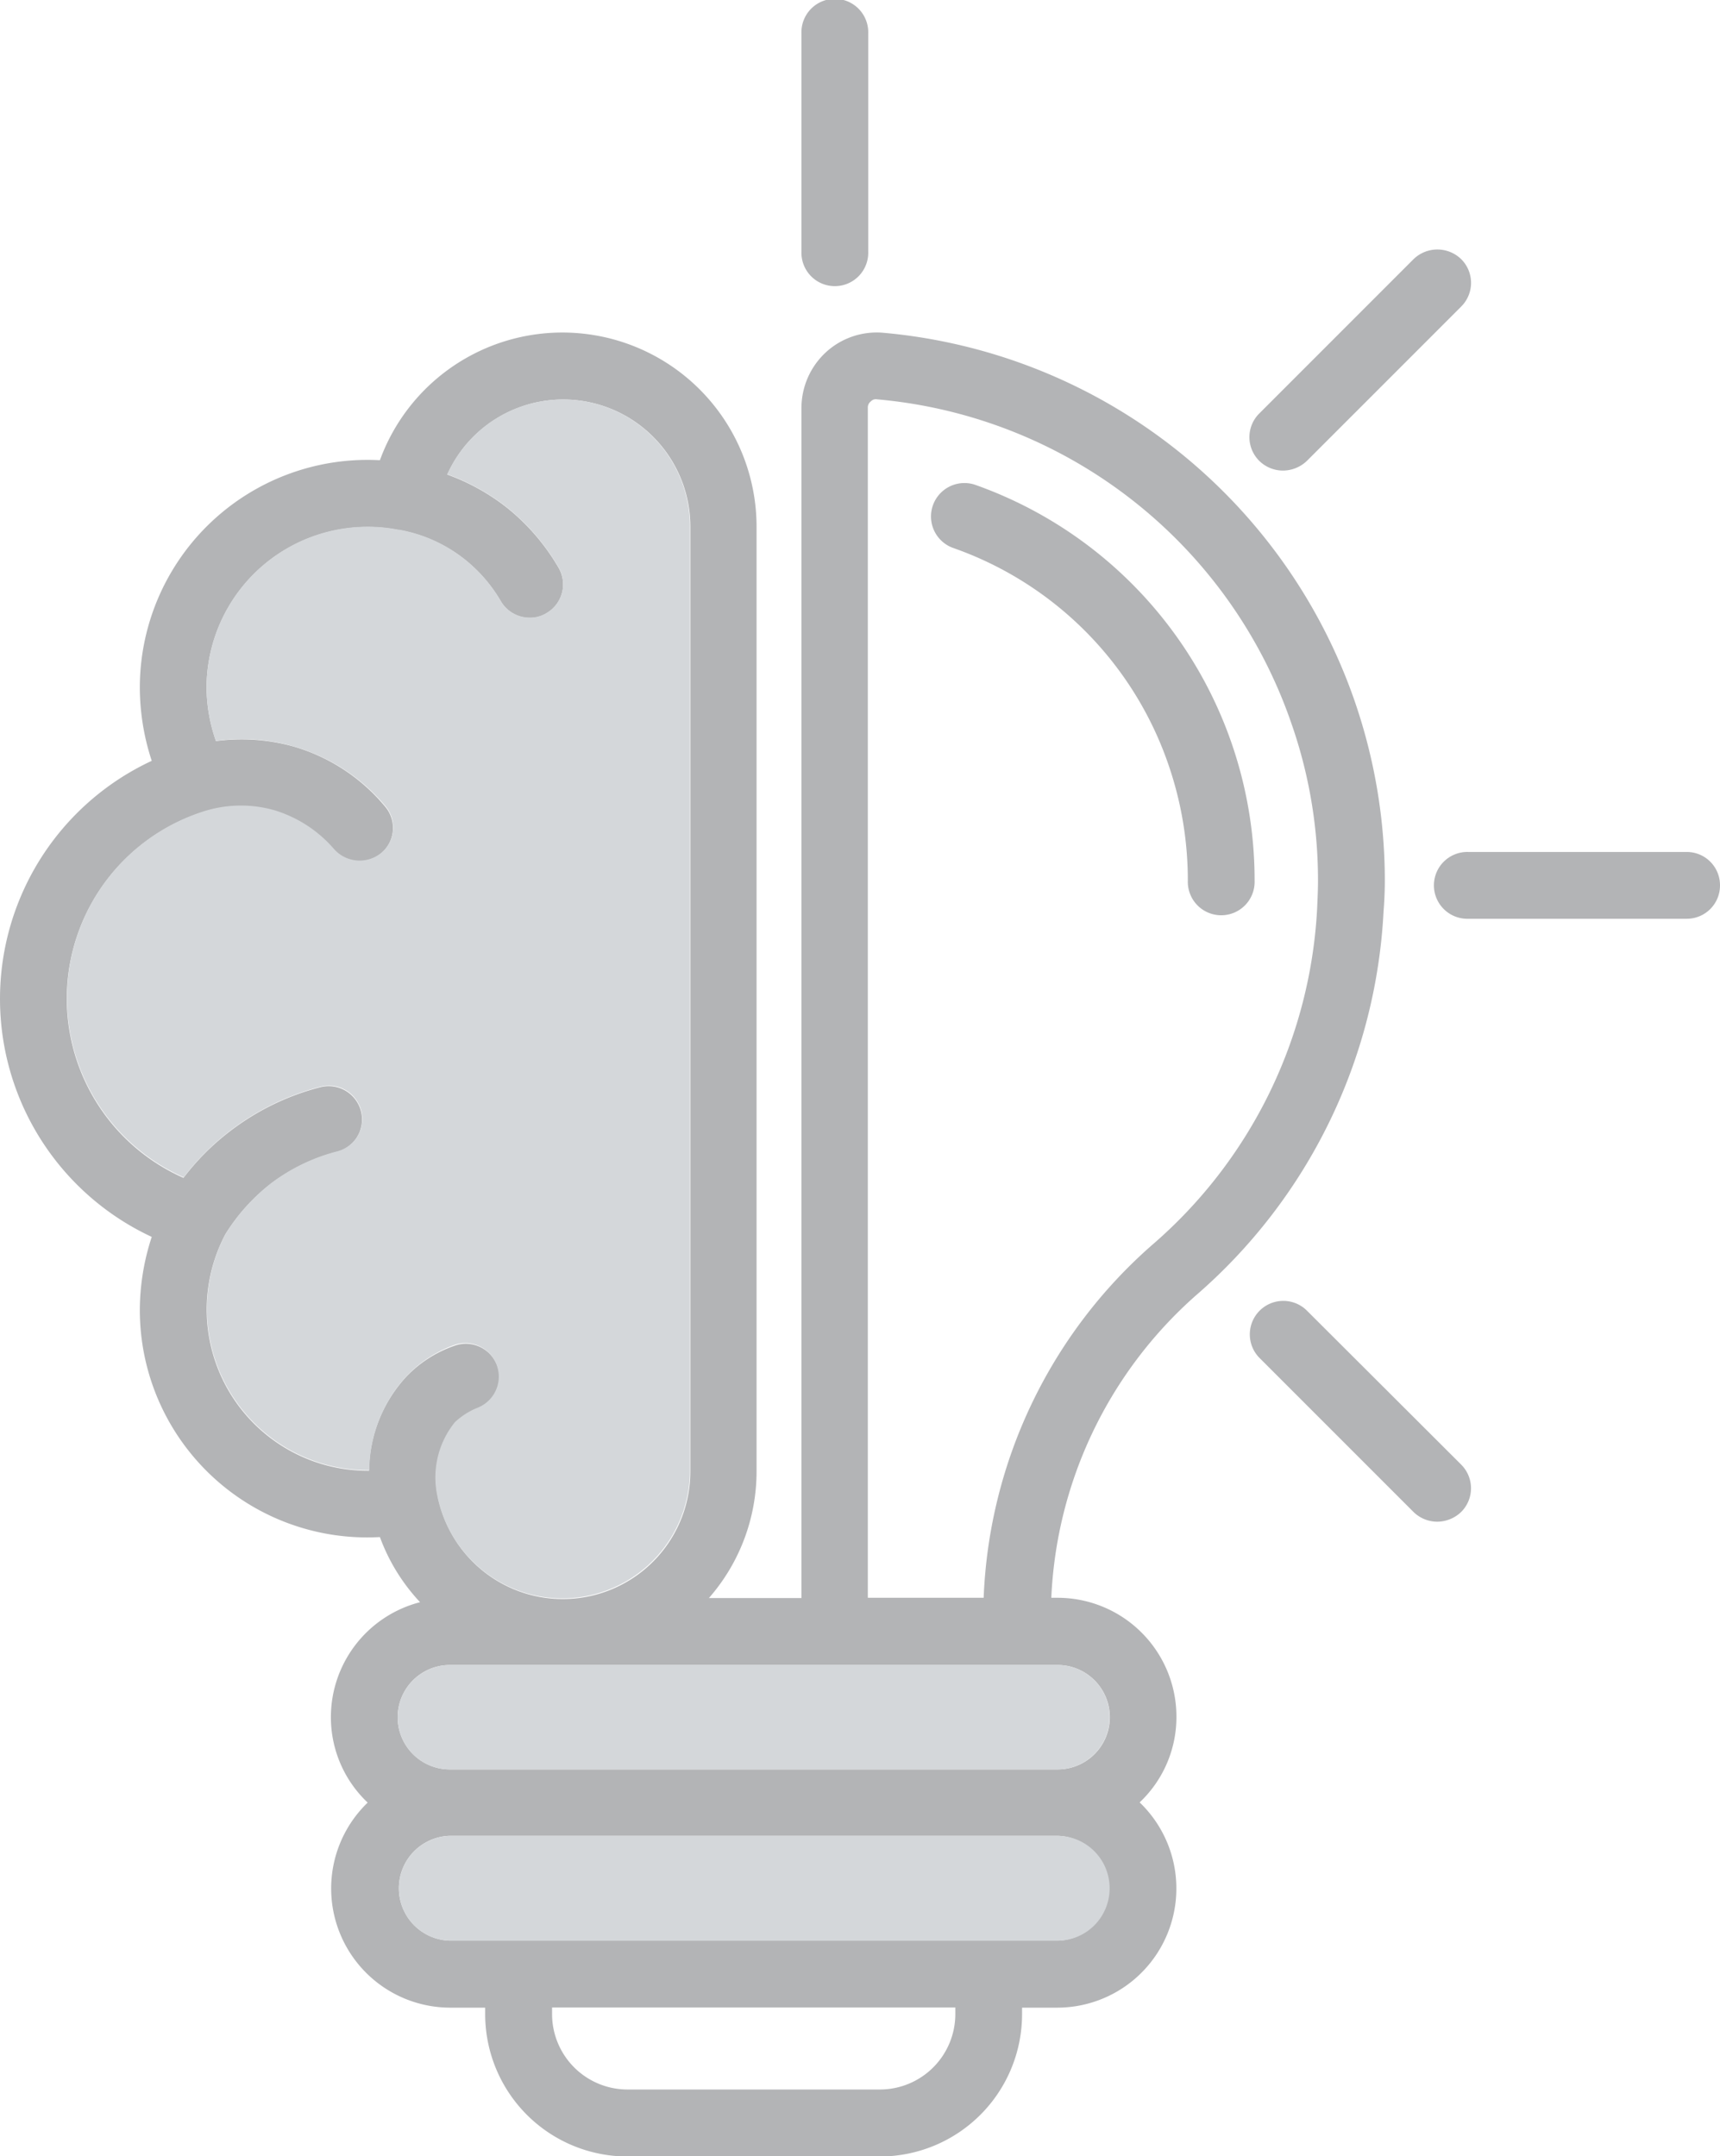 <svg xmlns="http://www.w3.org/2000/svg" width="43.3" height="54.272" viewBox="0 0 43.3 54.272">
  <g id="skill-development" transform="translate(-52.5 -1)">
    <path id="Path_33605" data-name="Path 33605" d="M278.716,122.344a8.926,8.926,0,0,1,.479,2.894.841.841,0,1,0,1.681,0,10.557,10.557,0,0,0-7.023-9.96.841.841,0,1,0-.564,1.586,8.81,8.81,0,0,1,5.427,5.48Z" transform="translate(-196.792 -102.072)" fill="#b3b4b6"/>
    <path id="Path_33606" data-name="Path 33606" d="M86.606,88.89A13.863,13.863,0,0,0,74.73,79.611a1.891,1.891,0,0,0-1.437.49,1.91,1.91,0,0,0-.617,1.4v29.956h-2.33a4.838,4.838,0,0,0,1.2-3.214V84.5a4.889,4.889,0,0,0-9.482-1.681,5.733,5.733,0,0,0-6.044,5.736,5.939,5.939,0,0,0,.3,1.83,6.608,6.608,0,0,0,0,11.982,5.94,5.94,0,0,0-.3,1.83,5.724,5.724,0,0,0,6.044,5.725,4.814,4.814,0,0,0,1.011,1.639,2.989,2.989,0,0,0-2.245,2.884,2.955,2.955,0,0,0,.926,2.16,3,3,0,0,0,2.064,5.161h.894v.17a3.583,3.583,0,0,0,3.576,3.576h6.364a3.583,3.583,0,0,0,3.576-3.576v-.17h.894A3,3,0,0,0,81.19,116.6a2.955,2.955,0,0,0,.926-2.16,2.993,2.993,0,0,0-2.99-2.99h-.16a10.79,10.79,0,0,1,3.639-7.609,13.7,13.7,0,0,0,4.725-9.663c.021-.266.032-.521.032-.787a13.83,13.83,0,0,0-.756-4.5ZM62.758,105.853a3.534,3.534,0,0,0-.968,2.4h-.032a4.057,4.057,0,0,1-3.586-5.949,4.859,4.859,0,0,1,1.149-1.277,4.7,4.7,0,0,1,1.66-.8.84.84,0,0,0-.415-1.628A6.314,6.314,0,0,0,58.3,99.7a6.209,6.209,0,0,0-1.181,1.181,4.931,4.931,0,0,1,.553-9.226,3.076,3.076,0,0,1,1.735-.011,3.216,3.216,0,0,1,1.49.968.86.86,0,0,0,1.192.106.832.832,0,0,0,.106-1.181,4.7,4.7,0,0,0-2.3-1.511,4.862,4.862,0,0,0-1.958-.138A4.134,4.134,0,0,1,57.7,88.55,4.053,4.053,0,0,1,61.758,84.5a3.888,3.888,0,0,1,.766.074h.021a3.7,3.7,0,0,1,1.681.766,3.758,3.758,0,0,1,.883,1.032.843.843,0,0,0,.724.415.781.781,0,0,0,.426-.117.837.837,0,0,0,.3-1.149,5.447,5.447,0,0,0-1.288-1.5,5.392,5.392,0,0,0-1.511-.841,3.2,3.2,0,0,1,6.119,1.33v23.752a3.21,3.21,0,0,1-6.364.607,2.212,2.212,0,0,1,.447-1.82,1.83,1.83,0,0,1,.564-.362.842.842,0,1,0-.6-1.575,3.064,3.064,0,0,0-1.171.745ZM76.55,121.932a1.9,1.9,0,0,1-1.894,1.894H68.292a1.9,1.9,0,0,1-1.894-1.894v-.17H76.55Zm2.575-1.852h-15.3a1.32,1.32,0,0,1,0-2.639h15.3a1.32,1.32,0,0,1,0,2.639Zm0-6.938a1.314,1.314,0,0,1,0,2.628h-15.3a1.314,1.314,0,0,1,0-2.628Zm6.534-19.059a12,12,0,0,1-4.161,8.492,12.453,12.453,0,0,0-4.235,8.875H74.347V81.5a.19.19,0,0,1,.074-.16.172.172,0,0,1,.16-.053A12.159,12.159,0,0,1,85.01,89.443a11.96,11.96,0,0,1,.67,3.969c0,.213-.011.436-.021.67Z" transform="translate(0 -70.236)" fill="#b3b4b6"/>
    <path id="Path_33607" data-name="Path 33607" d="M84.075,98.7v23.752a3.21,3.21,0,0,1-6.364.607,2.212,2.212,0,0,1,.447-1.82,1.83,1.83,0,0,1,.564-.362.842.842,0,0,0-.6-1.575,3.112,3.112,0,0,0-1.149.745,3.534,3.534,0,0,0-.968,2.4h-.032a4.057,4.057,0,0,1-3.586-5.949,4.859,4.859,0,0,1,1.149-1.277,4.7,4.7,0,0,1,1.66-.8.84.84,0,1,0-.415-1.628,6.314,6.314,0,0,0-2.267,1.1,6.209,6.209,0,0,0-1.181,1.181,4.931,4.931,0,0,1,.553-9.226,3.076,3.076,0,0,1,1.735-.011,3.216,3.216,0,0,1,1.49.968.86.86,0,0,0,1.192.106.832.832,0,0,0,.106-1.181,4.718,4.718,0,0,0-4.267-1.639,4.134,4.134,0,0,1-.234-1.341A4.053,4.053,0,0,1,75.966,98.7a3.888,3.888,0,0,1,.766.074h.021a3.7,3.7,0,0,1,1.681.766,3.758,3.758,0,0,1,.883,1.032.843.843,0,0,0,.724.415.781.781,0,0,0,.426-.117.837.837,0,0,0,.3-1.149,5.447,5.447,0,0,0-1.288-1.5,5.392,5.392,0,0,0-1.511-.841,3.195,3.195,0,0,1,6.108,1.32Z" transform="translate(-14.208 -84.443)" fill="#d4d7da"/>
    <path id="Path_33608" data-name="Path 33608" d="M164.52,436.52a1.317,1.317,0,0,1-1.309,1.32h-15.3a1.32,1.32,0,0,1,0-2.639h15.3A1.317,1.317,0,0,1,164.52,436.52Z" transform="translate(-84.086 -387.995)" fill="#d4d7da"/>
    <path id="Path_33609" data-name="Path 33609" d="M164.52,396.109a1.317,1.317,0,0,1-1.309,1.32h-15.3a1.314,1.314,0,0,1,0-2.628h15.3A1.308,1.308,0,0,1,164.52,396.109Z" transform="translate(-84.086 -351.894)" fill="#d4d7da"/>
    <g id="Group_14111" data-name="Group 14111" transform="translate(72.676 1)">
      <path id="Path_33610" data-name="Path 33610" d="M352.207,60.289l-3.884,3.884a.841.841,0,0,0,0,1.192.855.855,0,0,0,.6.245.875.875,0,0,0,.6-.245l3.884-3.884a.841.841,0,0,0,0-1.192A.861.861,0,0,0,352.207,60.289Z" transform="translate(-336.798 -53.766)" fill="#b3b4b6"/>
      <path id="Path_33611" data-name="Path 33611" d="M399.172,203.341a.836.836,0,0,0-.841-.841h-5.491a.841.841,0,1,0,0,1.681h5.491A.836.836,0,0,0,399.172,203.341Z" transform="translate(-376.048 -181.057)" fill="#b3b4b6"/>
      <path id="Path_33612" data-name="Path 33612" d="M349.514,308.822a.843.843,0,0,0-1.192,1.192l3.884,3.884a.855.855,0,0,0,.6.245.875.875,0,0,0,.6-.245.841.841,0,0,0,0-1.192Z" transform="translate(-336.798 -275.844)" fill="#b3b4b6"/>
      <path id="Path_33613" data-name="Path 33613" d="M243.781,7.332V1.841a.841.841,0,1,0-1.681,0V7.332a.841.841,0,1,0,1.681,0Z" transform="translate(-242.1 -1)" fill="#b3b4b6"/>
    </g>
  </g>
</svg>
